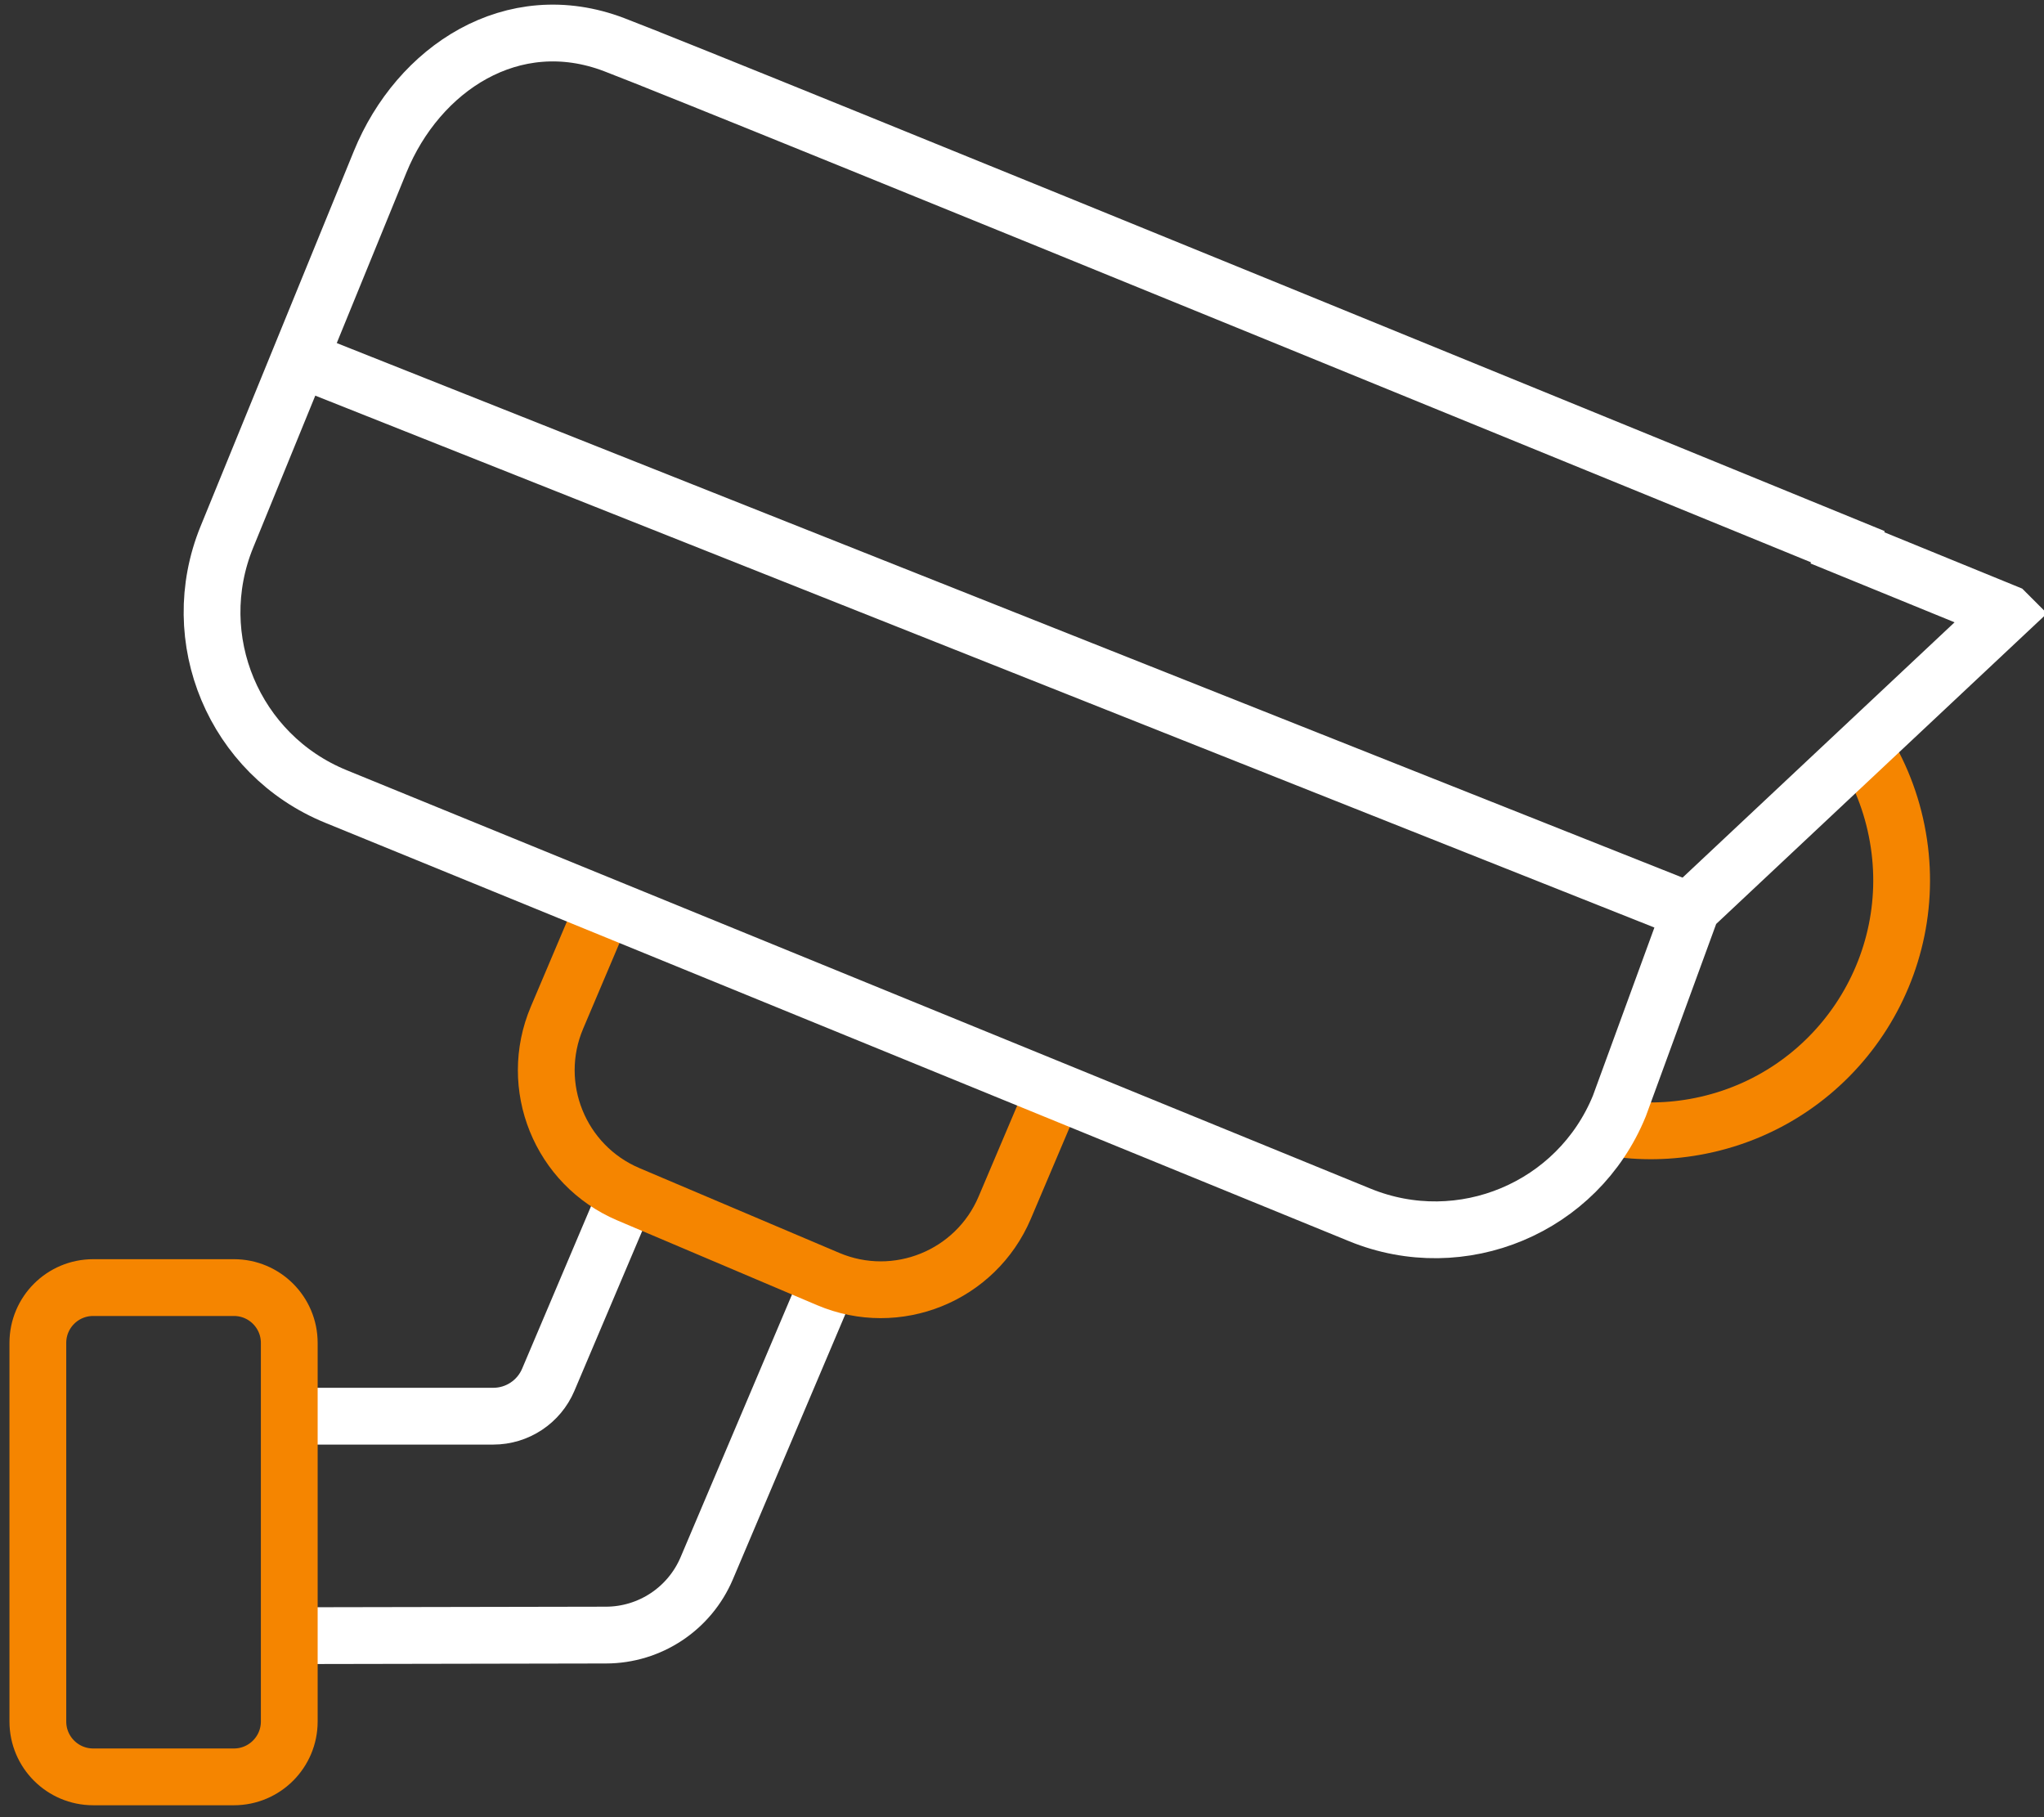 <svg width="54" height="48" viewBox="0 0 54 48" fill="none" xmlns="http://www.w3.org/2000/svg">
<rect x="0" y="0" width="54" height="48" fill="#333333" stroke="none"/>
<path d="M49.091 19.521C49.575 20.232 49.929 21.049 50.108 21.945C50.828 25.529 48.507 29.019 44.922 29.739C44.125 29.9 43.333 29.909 42.574 29.788" stroke="#F58500" stroke-width="1.5" stroke-miterlimit="10"/>
<path d="M16.64 31.364L14.484 36.447C14.237 37.029 13.665 37.408 13.032 37.408H7.408" stroke="white" stroke-width="1.5" stroke-miterlimit="10"/>
<path d="M7.408 43.206L16.01 43.19C17.171 43.188 18.218 42.493 18.671 41.425L21.862 33.903" stroke="white" stroke-width="1.5" stroke-miterlimit="10"/>
<path d="M27.941 28.607L26.544 31.899C25.777 33.708 23.689 34.552 21.88 33.785L16.6 31.545C14.792 30.777 13.948 28.689 14.715 26.881L15.911 24.061" stroke="#F58500" stroke-width="1.5" stroke-miterlimit="10"/>
<path d="M53.001 16.185L48.806 14.471L48.818 14.441C48.818 14.441 18.904 2.198 16.223 1.179C13.542 0.159 11.05 1.809 10.043 4.274L5.994 14.183C4.896 16.87 6.183 19.938 8.871 21.037L35.928 32.093C38.615 33.191 41.683 31.903 42.781 29.216L44.696 23.981L53.002 16.186L53.001 16.185Z" stroke="white" stroke-width="1.5" stroke-miterlimit="10"/>
<path d="M8.146 9.571L44.575 24.038" stroke="white" stroke-width="1.5" stroke-miterlimit="10"/>
<path d="M6.18 34.011H2.462C1.654 34.011 1 34.665 1 35.472V45.473C1 46.28 1.654 46.935 2.462 46.935H6.18C6.987 46.935 7.642 46.28 7.642 45.473V35.472C7.642 34.665 6.987 34.011 6.18 34.011Z" stroke="#F58500" stroke-width="1.5" stroke-miterlimit="10"/>
</svg>

